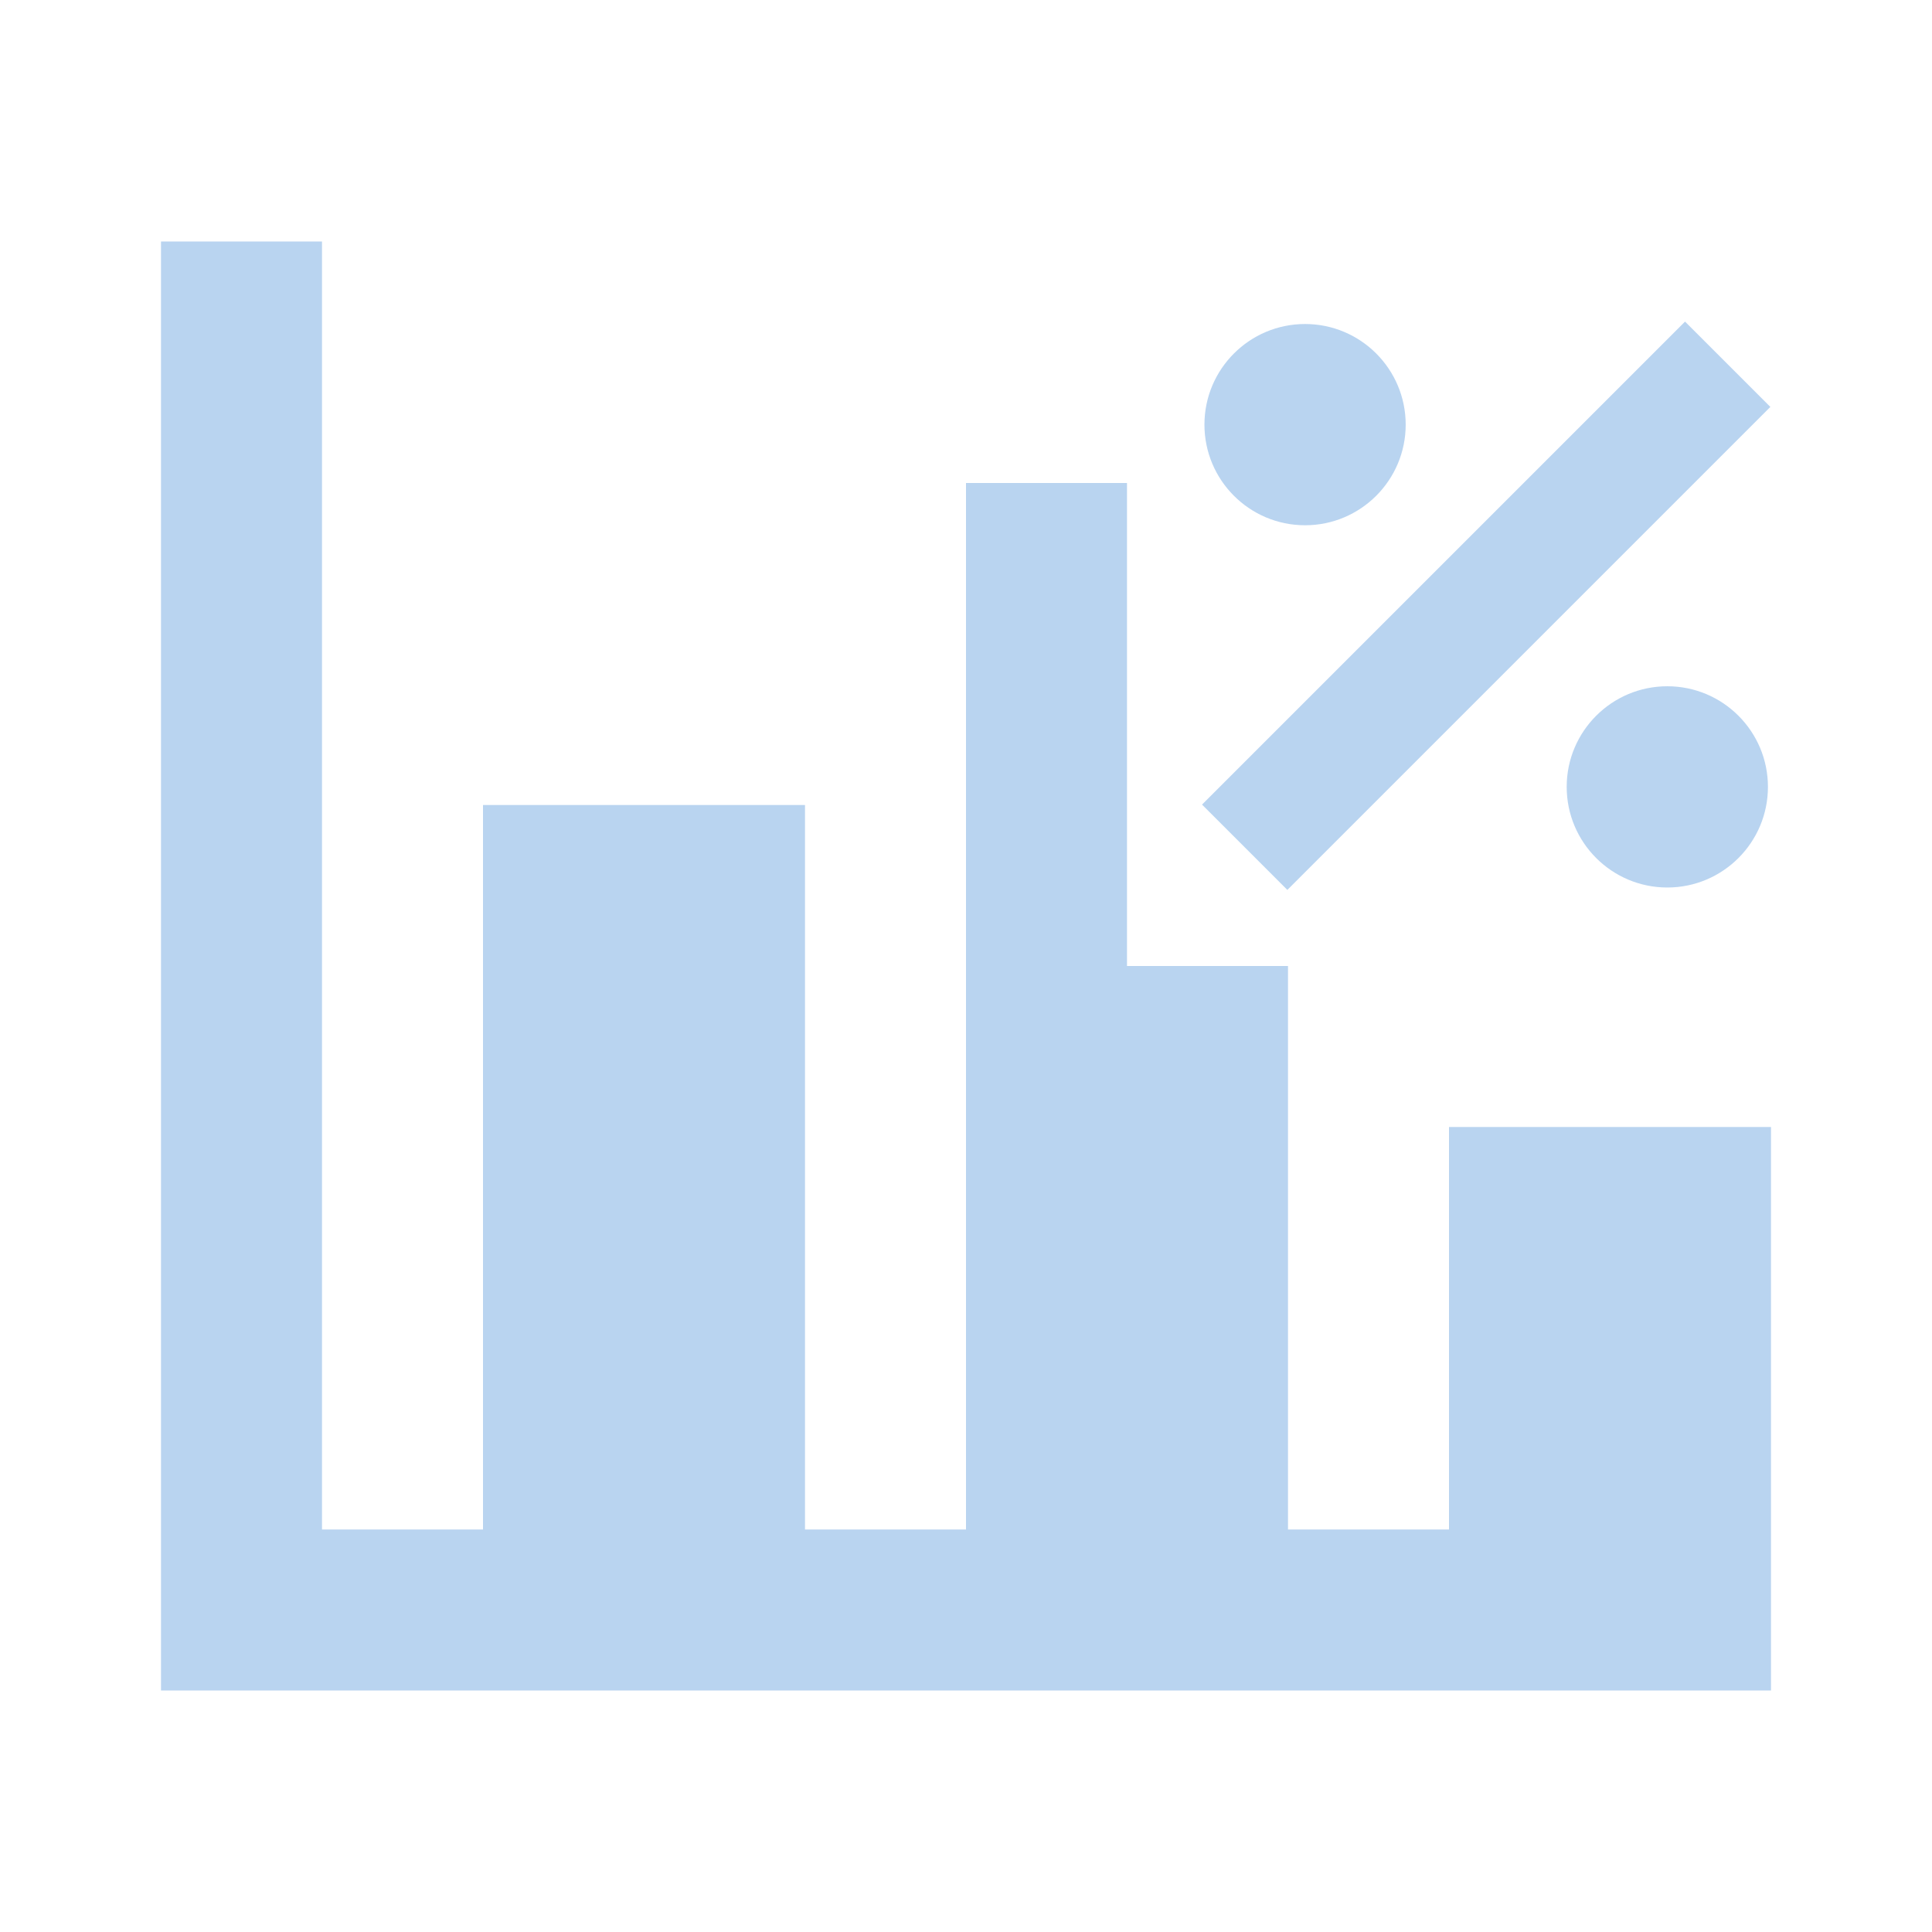 <?xml version="1.0" encoding="UTF-8" standalone="no"?>
<svg
   xmlns:dc="http://purl.org/dc/elements/1.1/"
   xmlns:cc="http://creativecommons.org/ns#"
   xmlns:rdf="http://www.w3.org/1999/02/22-rdf-syntax-ns#"
   xmlns:svg="http://www.w3.org/2000/svg"
   xmlns="http://www.w3.org/2000/svg"
   xmlns:sodipodi="http://sodipodi.sourceforge.net/DTD/sodipodi-0.dtd"
   xmlns:inkscape="http://www.inkscape.org/namespaces/inkscape"
   version="1.1"
   id="mdi-chart-bar"
   width="24"
   height="24"
   viewBox="0 0 24 24"
   sodipodi:docname="office-chart-bar (copy).svg"
   inkscape:version="1.0.2 (e86c870879, 2021-01-15)">
  <defs
     id="defs7" />
  <sodipodi:namedview
     pagecolor="#ffffff"
     bordercolor="#666666"
     borderopacity="1"
     objecttolerance="10"
     gridtolerance="10"
     guidetolerance="10"
     inkscape:pageopacity="0"
     inkscape:pageshadow="2"
     inkscape:window-width="1972"
     inkscape:window-height="1031"
     id="namedview5"
     showgrid="false"
     inkscape:zoom="14.849242"
     inkscape:cx="3.9114513"
     inkscape:cy="11.529958"
     inkscape:window-x="1860"
     inkscape:window-y="33"
     inkscape:window-maximized="0"
     inkscape:current-layer="mdi-chart-bar" />
  <path fill="#B9D4F0"
     id="path2"
     d="M 2 3 L 2 21 L 22 21 L 22 14 L 18 14 L 18 19 L 16 19 L 16 12 L 14 12 L 14 6 L 12 6 L 12 19 L 10 19 L 10 10 L 6 10 L 6 19 L 4 19 L 4 3 L 2 3 z " />
  <path fill="#B9D4F0"
     d="m 20.932,3.995 1.06,1.06 -6,6 -1.06,-1.06 m 1.28,-5.97 c 0.69,0 1.25,0.56 1.25,1.25 0,0.69 -0.56,1.25 -1.25,1.25 -0.69,0 -1.25,-0.56 -1.25,-1.25 0,-0.69 0.56,-1.25 1.25,-1.25 m 4.5,4.5 c 0.69,0 1.25,0.56 1.25,1.25 0,0.69 -0.56,1.25 -1.25,1.25 -0.69,0 -1.25,-0.56 -1.25,-1.25 0,-0.69 0.56,-1.25 1.25,-1.25 z"
     id="path2-3"
     sodipodi:nodetypes="cccccssscsssss" />
</svg>
